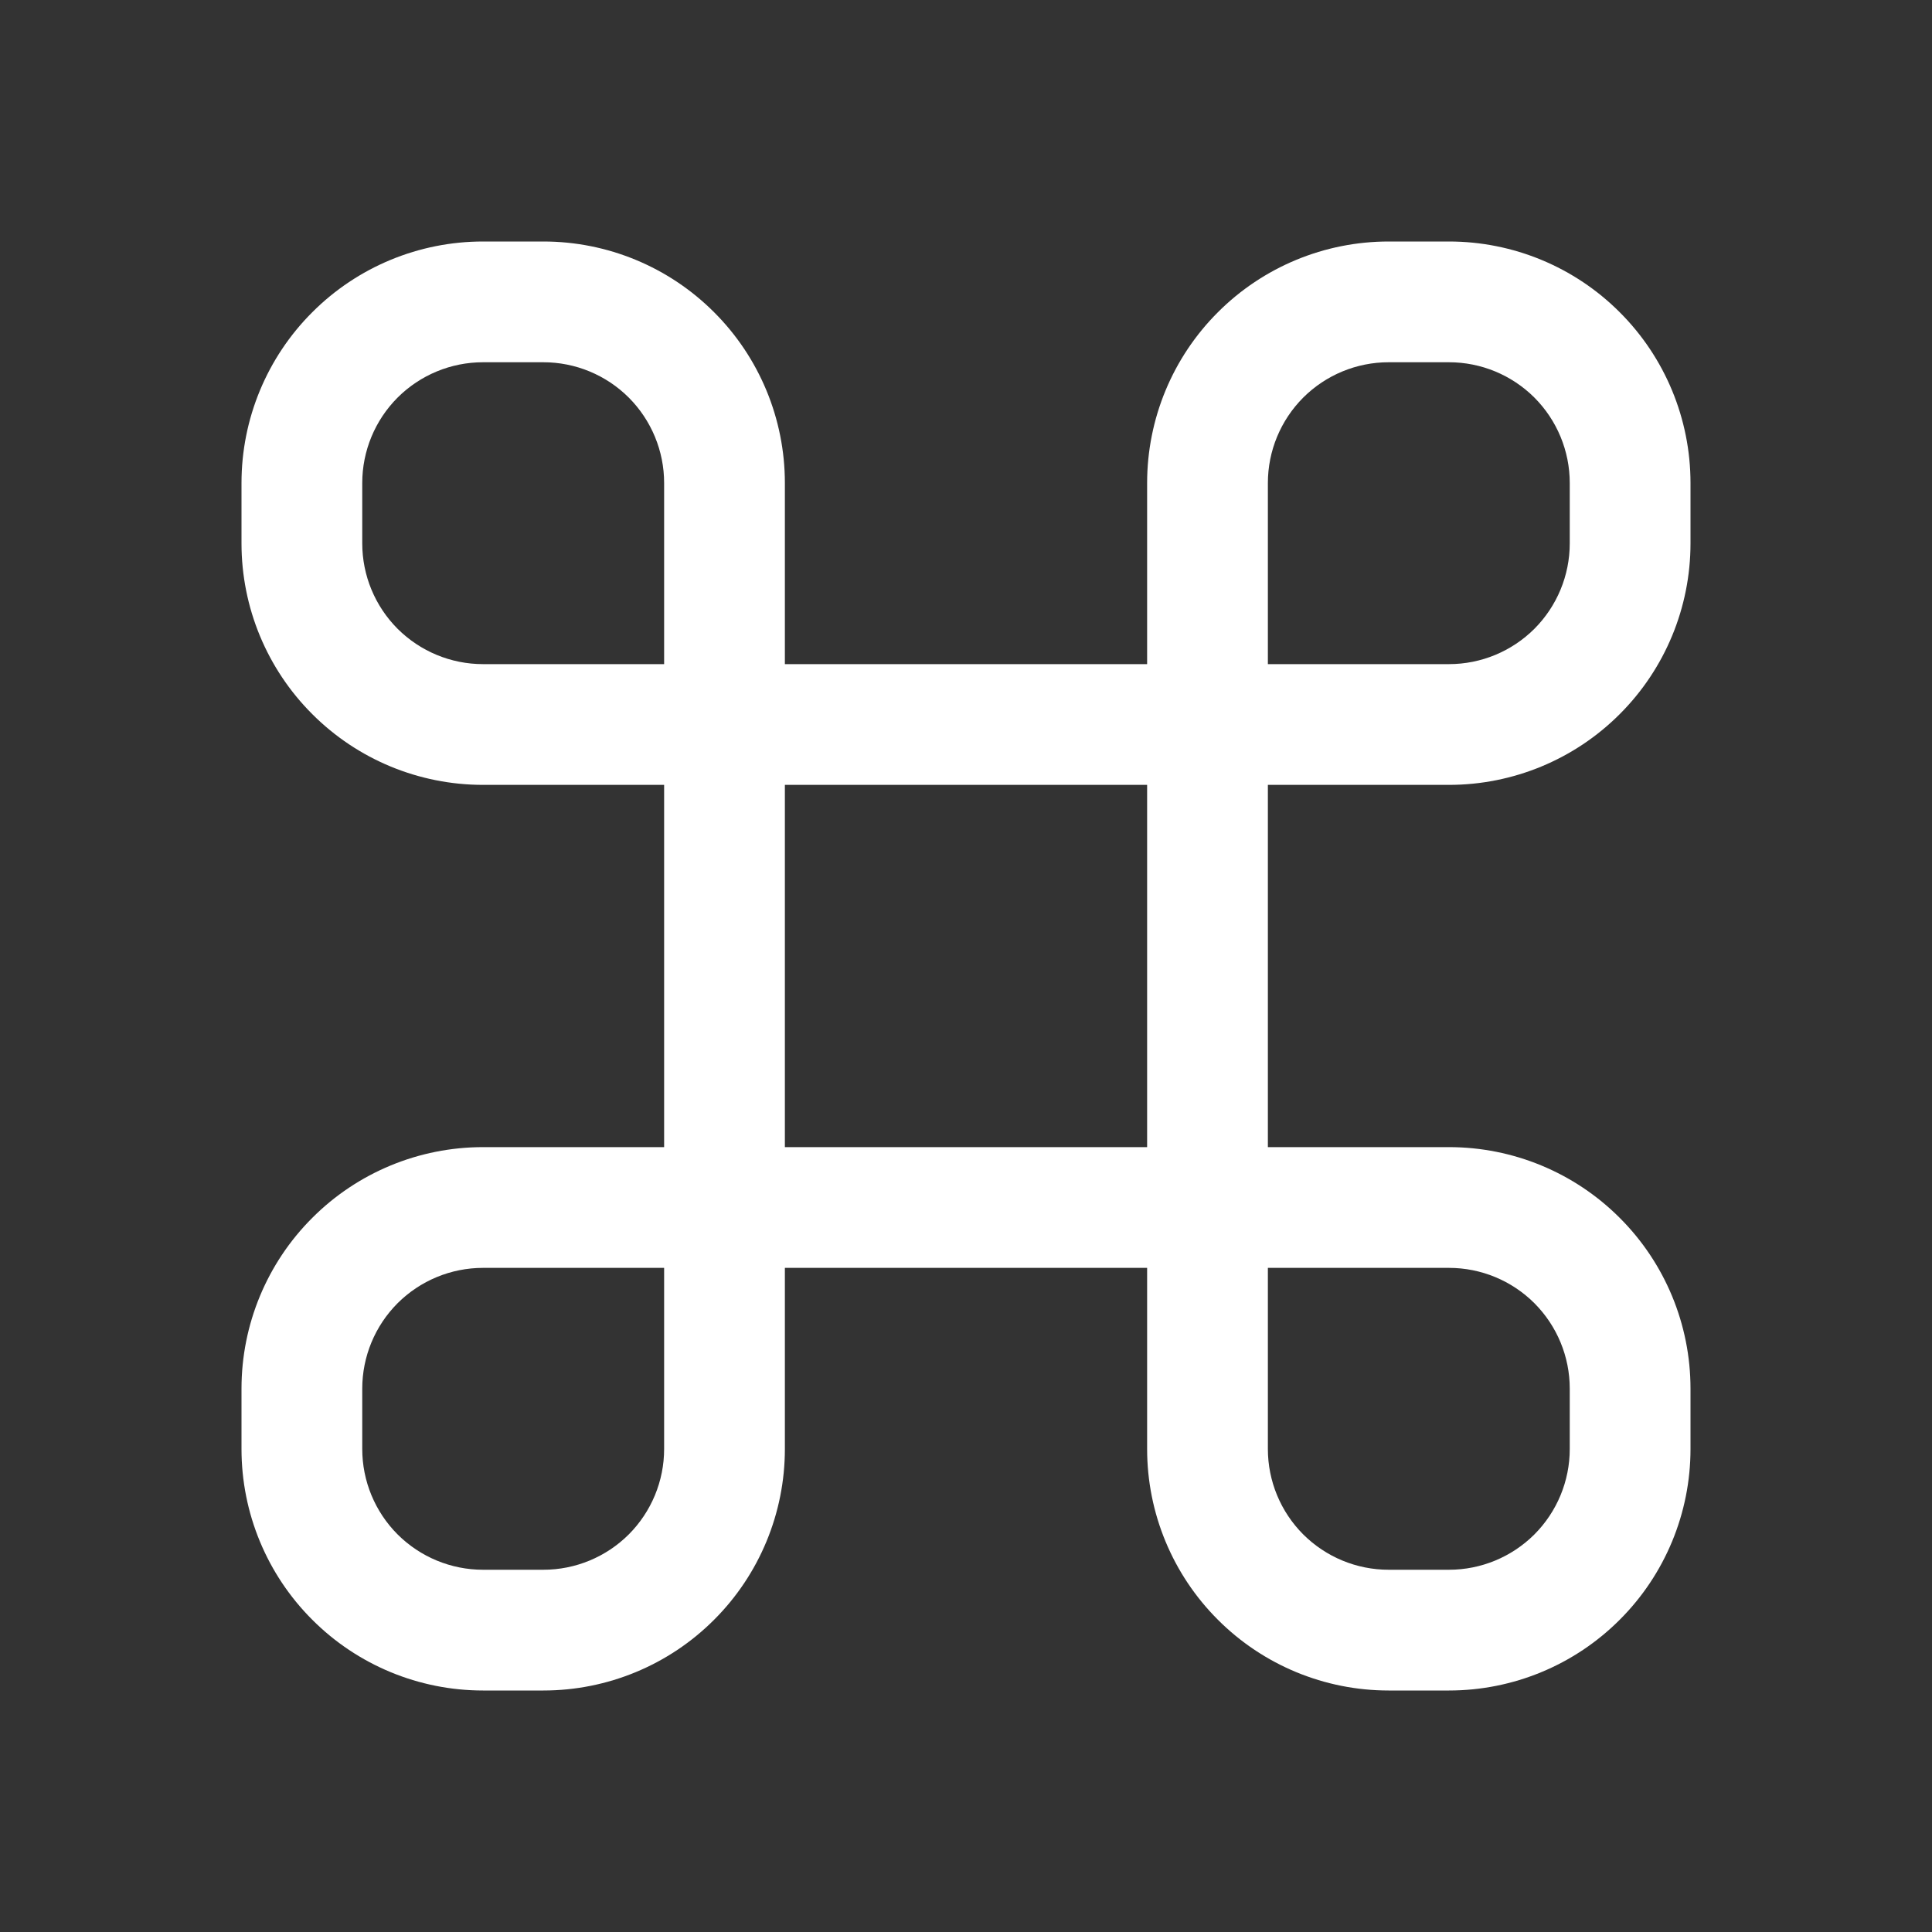 <svg width="24" height="24" viewBox="0 0 24 24" fill="none" xmlns="http://www.w3.org/2000/svg">
<rect x="0" y="0" width="24" height="24" fill="#333333" stroke="none"/>
<path d="M18 9.75C18.796 9.75 19.559 9.434 20.121 8.871C20.684 8.309 21 7.546 21 6.75V6C21 5.204 20.684 4.441 20.121 3.879C19.559 3.316 18.796 3 18 3H17.25C16.454 3 15.691 3.316 15.129 3.879C14.566 4.441 14.25 5.204 14.25 6V8.25H9.75V6C9.75 5.204 9.434 4.441 8.871 3.879C8.309 3.316 7.546 3 6.75 3H6C5.204 3 4.441 3.316 3.879 3.879C3.316 4.441 3 5.204 3 6V6.75C3 7.546 3.316 8.309 3.879 8.871C4.441 9.434 5.204 9.75 6 9.75H8.25V14.25H6C5.204 14.25 4.441 14.566 3.879 15.129C3.316 15.691 3 16.454 3 17.25V18C3 18.796 3.316 19.559 3.879 20.121C4.441 20.684 5.204 21 6 21H6.75C7.546 21 8.309 20.684 8.871 20.121C9.434 19.559 9.75 18.796 9.75 18V15.75H14.25V18C14.25 18.796 14.566 19.559 15.129 20.121C15.691 20.684 16.454 21 17.25 21H18C18.796 21 19.559 20.684 20.121 20.121C20.684 19.559 21 18.796 21 18V17.25C21 16.454 20.684 15.691 20.121 15.129C19.559 14.566 18.796 14.25 18 14.25H15.75V9.75H18ZM15.75 6C15.75 5.602 15.908 5.221 16.189 4.939C16.471 4.658 16.852 4.5 17.25 4.5H18C18.398 4.5 18.779 4.658 19.061 4.939C19.342 5.221 19.5 5.602 19.5 6V6.75C19.5 7.148 19.342 7.529 19.061 7.811C18.779 8.092 18.398 8.25 18 8.25H15.75V6ZM6 8.25C5.602 8.25 5.221 8.092 4.939 7.811C4.658 7.529 4.5 7.148 4.5 6.75V6C4.5 5.602 4.658 5.221 4.939 4.939C5.221 4.658 5.602 4.5 6 4.5H6.75C7.148 4.5 7.529 4.658 7.811 4.939C8.092 5.221 8.25 5.602 8.25 6V8.25H6ZM8.25 18C8.25 18.398 8.092 18.779 7.811 19.061C7.529 19.342 7.148 19.5 6.75 19.5H6C5.602 19.5 5.221 19.342 4.939 19.061C4.658 18.779 4.5 18.398 4.5 18V17.25C4.5 16.852 4.658 16.471 4.939 16.189C5.221 15.908 5.602 15.75 6 15.75H8.25V18ZM14.25 14.25H9.75V9.75H14.25V14.25ZM15.75 15.75H18C18.398 15.75 18.779 15.908 19.061 16.189C19.342 16.471 19.5 16.852 19.5 17.25V18C19.5 18.398 19.342 18.779 19.061 19.061C18.779 19.342 18.398 19.5 18 19.5H17.25C16.852 19.5 16.471 19.342 16.189 19.061C15.908 18.779 15.75 18.398 15.75 18V15.75Z" fill="white"/>
</svg>
